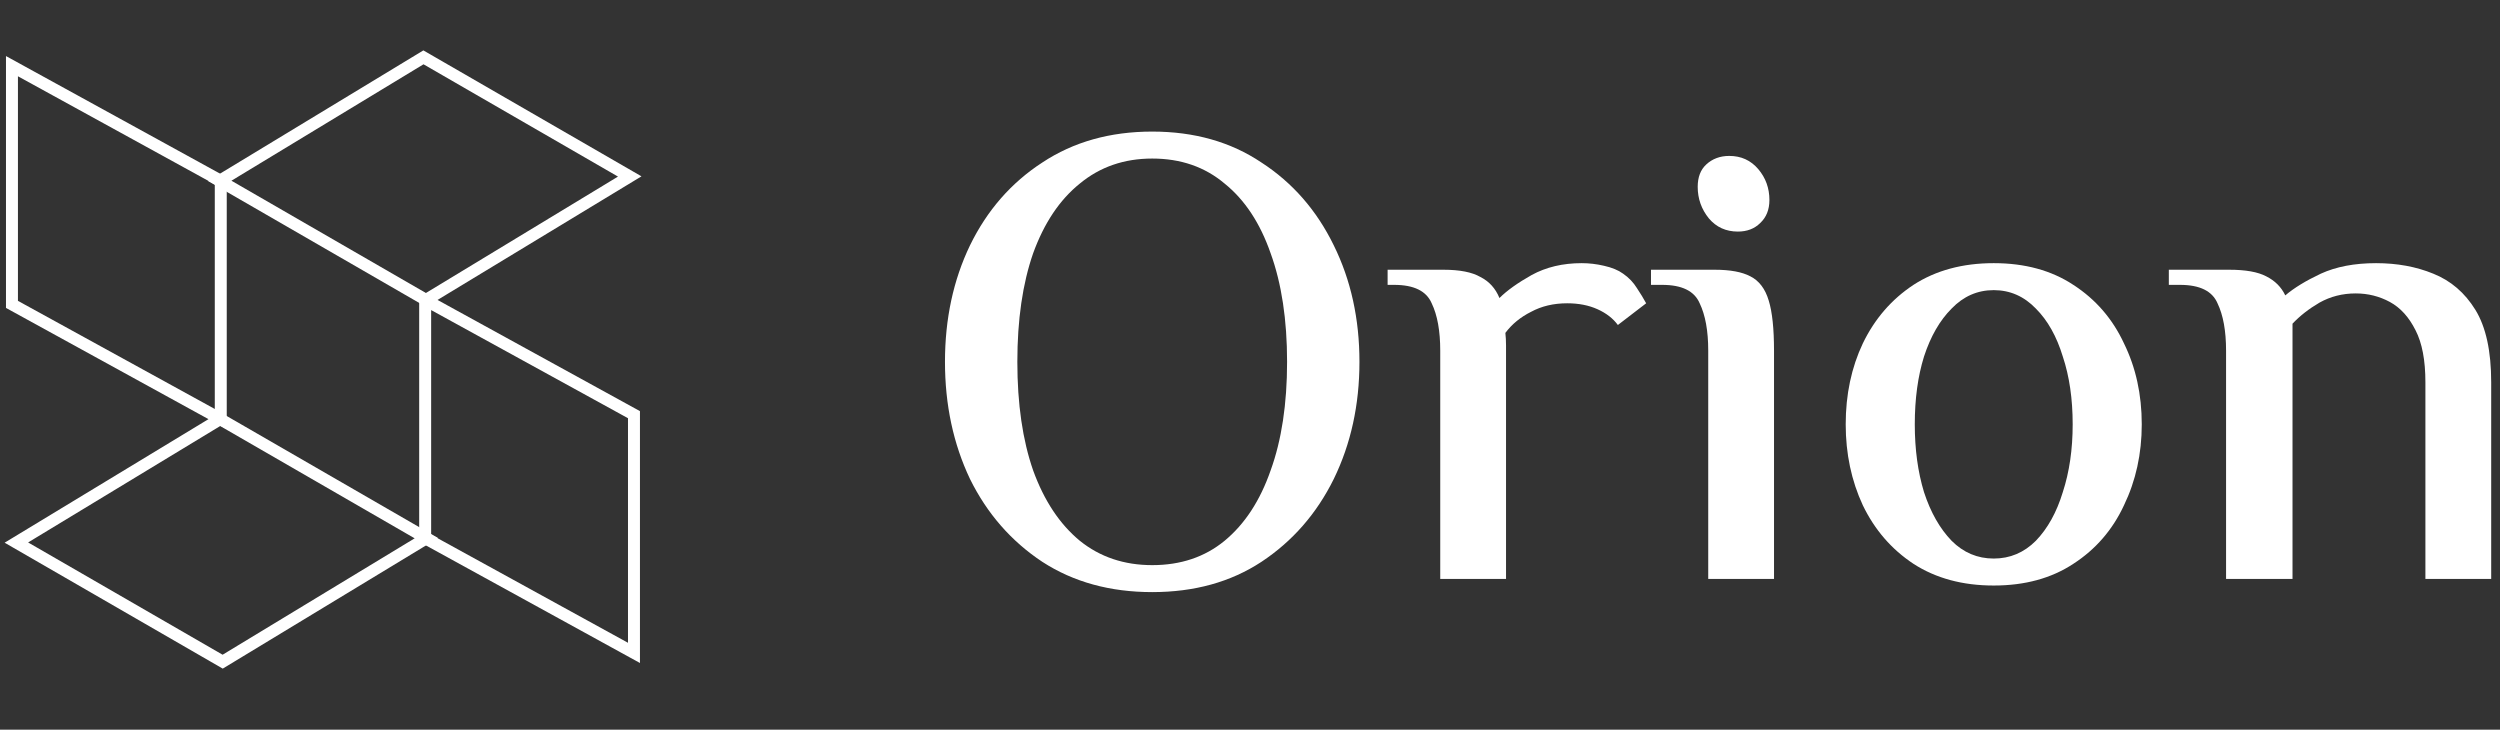 <svg xmlns="http://www.w3.org/2000/svg" width="209" height="61" viewBox="0 0 209 61" fill="none"><rect x="0" y="0" width="209" height="61" fill="#333333" stroke="none"/><path d="M1 25.447V5.532L18.456 15.12V35.035L1 25.447Z" stroke="white"/><path d="M18.616 55.316L1.369 45.359L18.401 35.036L35.648 44.993L18.616 55.316Z" stroke="white"/><path d="M35.544 44.993V25.078L53 34.667V54.582L35.544 44.993Z" stroke="white"/><path d="M35.613 25.075L18.366 15.118L35.399 4.794L52.645 14.752L35.613 25.075Z" stroke="white"/><path d="M186.099 48.4V29.315C186.099 27.665 185.86 26.345 185.384 25.355C184.944 24.328 183.899 23.815 182.249 23.815H181.314V22.55H186.374C187.73 22.55 188.757 22.733 189.454 23.1C190.187 23.467 190.719 23.998 191.049 24.695C191.782 24.072 192.772 23.467 194.019 22.88C195.302 22.293 196.842 22 198.639 22C200.399 22 201.994 22.293 203.424 22.88C204.89 23.467 206.064 24.475 206.944 25.905C207.824 27.335 208.264 29.352 208.264 31.955V48.4H202.764V31.955C202.764 30.122 202.489 28.673 201.939 27.61C201.389 26.51 200.674 25.722 199.794 25.245C198.914 24.768 197.96 24.53 196.934 24.53C195.834 24.53 194.825 24.787 193.909 25.3C193.029 25.813 192.277 26.4 191.654 27.06V48.4H186.099Z" fill="white"/><path d="M166.676 48.95C164.073 48.95 161.836 48.345 159.966 47.135C158.133 45.925 156.721 44.293 155.731 42.24C154.778 40.187 154.301 37.932 154.301 35.475C154.301 32.982 154.778 30.727 155.731 28.71C156.721 26.657 158.133 25.025 159.966 23.815C161.836 22.605 164.073 22 166.676 22C169.28 22 171.498 22.605 173.331 23.815C175.201 25.025 176.613 26.657 177.566 28.71C178.556 30.727 179.051 32.982 179.051 35.475C179.051 37.932 178.556 40.187 177.566 42.24C176.613 44.293 175.201 45.925 173.331 47.135C171.498 48.345 169.28 48.95 166.676 48.95ZM166.676 46.695C168.033 46.695 169.206 46.2 170.196 45.21C171.186 44.183 171.938 42.827 172.451 41.14C173.001 39.453 173.276 37.565 173.276 35.475C173.276 33.348 173.001 31.46 172.451 29.81C171.938 28.123 171.186 26.785 170.196 25.795C169.206 24.768 168.033 24.255 166.676 24.255C165.32 24.255 164.146 24.768 163.156 25.795C162.166 26.785 161.396 28.123 160.846 29.81C160.333 31.46 160.076 33.348 160.076 35.475C160.076 37.565 160.333 39.453 160.846 41.14C161.396 42.827 162.166 44.183 163.156 45.21C164.146 46.2 165.32 46.695 166.676 46.695Z" fill="white"/><path d="M142.808 48.4V29.315C142.808 27.665 142.569 26.345 142.093 25.355C141.653 24.328 140.608 23.815 138.958 23.815H138.023V22.55H143.358C144.641 22.55 145.631 22.733 146.328 23.1C147.061 23.467 147.574 24.145 147.868 25.135C148.161 26.088 148.308 27.482 148.308 29.315V48.4H142.808ZM145.283 19.36C144.293 19.36 143.486 18.994 142.863 18.26C142.239 17.49 141.928 16.61 141.928 15.62C141.928 14.813 142.166 14.19 142.643 13.75C143.156 13.274 143.798 13.035 144.568 13.035C145.558 13.035 146.364 13.402 146.988 14.135C147.611 14.868 147.923 15.73 147.923 16.72C147.923 17.527 147.666 18.169 147.153 18.645C146.676 19.122 146.053 19.36 145.283 19.36Z" fill="white"/><path d="M120.404 48.4V29.315C120.404 27.665 120.166 26.345 119.689 25.355C119.249 24.328 118.204 23.815 116.554 23.815H116.004V22.55H120.679C122.036 22.55 123.062 22.752 123.759 23.155C124.492 23.522 125.024 24.108 125.354 24.915C125.977 24.292 126.876 23.65 128.049 22.99C129.259 22.33 130.652 22 132.229 22C132.852 22 133.476 22.073 134.099 22.22C134.759 22.367 135.291 22.587 135.694 22.88C136.171 23.21 136.556 23.613 136.849 24.09C137.142 24.53 137.399 24.952 137.619 25.355L135.254 27.17C134.851 26.62 134.282 26.18 133.549 25.85C132.816 25.52 131.972 25.355 131.019 25.355C129.882 25.355 128.874 25.593 127.994 26.07C127.114 26.51 126.399 27.097 125.849 27.83C125.886 28.16 125.904 28.508 125.904 28.875C125.904 29.242 125.904 29.535 125.904 29.755V48.4H120.404Z" fill="white"/><path d="M96.325 49.5C92.805 49.5 89.743 48.657 87.14 46.97C84.537 45.247 82.52 42.937 81.09 40.04C79.697 37.107 79 33.843 79 30.25C79 26.657 79.697 23.412 81.09 20.515C82.52 17.582 84.537 15.272 87.14 13.585C89.743 11.862 92.805 11 96.325 11C99.845 11 102.888 11.862 105.455 13.585C108.058 15.272 110.075 17.582 111.505 20.515C112.935 23.412 113.65 26.657 113.65 30.25C113.65 33.843 112.935 37.107 111.505 40.04C110.075 42.937 108.058 45.247 105.455 46.97C102.888 48.657 99.845 49.5 96.325 49.5ZM96.325 47.245C98.708 47.245 100.725 46.567 102.375 45.21C104.062 43.817 105.345 41.855 106.225 39.325C107.142 36.795 107.6 33.77 107.6 30.25C107.6 26.73 107.142 23.705 106.225 21.175C105.345 18.645 104.062 16.702 102.375 15.345C100.725 13.952 98.708 13.255 96.325 13.255C93.978 13.255 91.962 13.952 90.275 15.345C88.588 16.702 87.287 18.645 86.37 21.175C85.49 23.705 85.05 26.73 85.05 30.25C85.05 33.77 85.49 36.795 86.37 39.325C87.287 41.855 88.588 43.817 90.275 45.21C91.962 46.567 93.978 47.245 96.325 47.245Z" fill="white"/></svg>